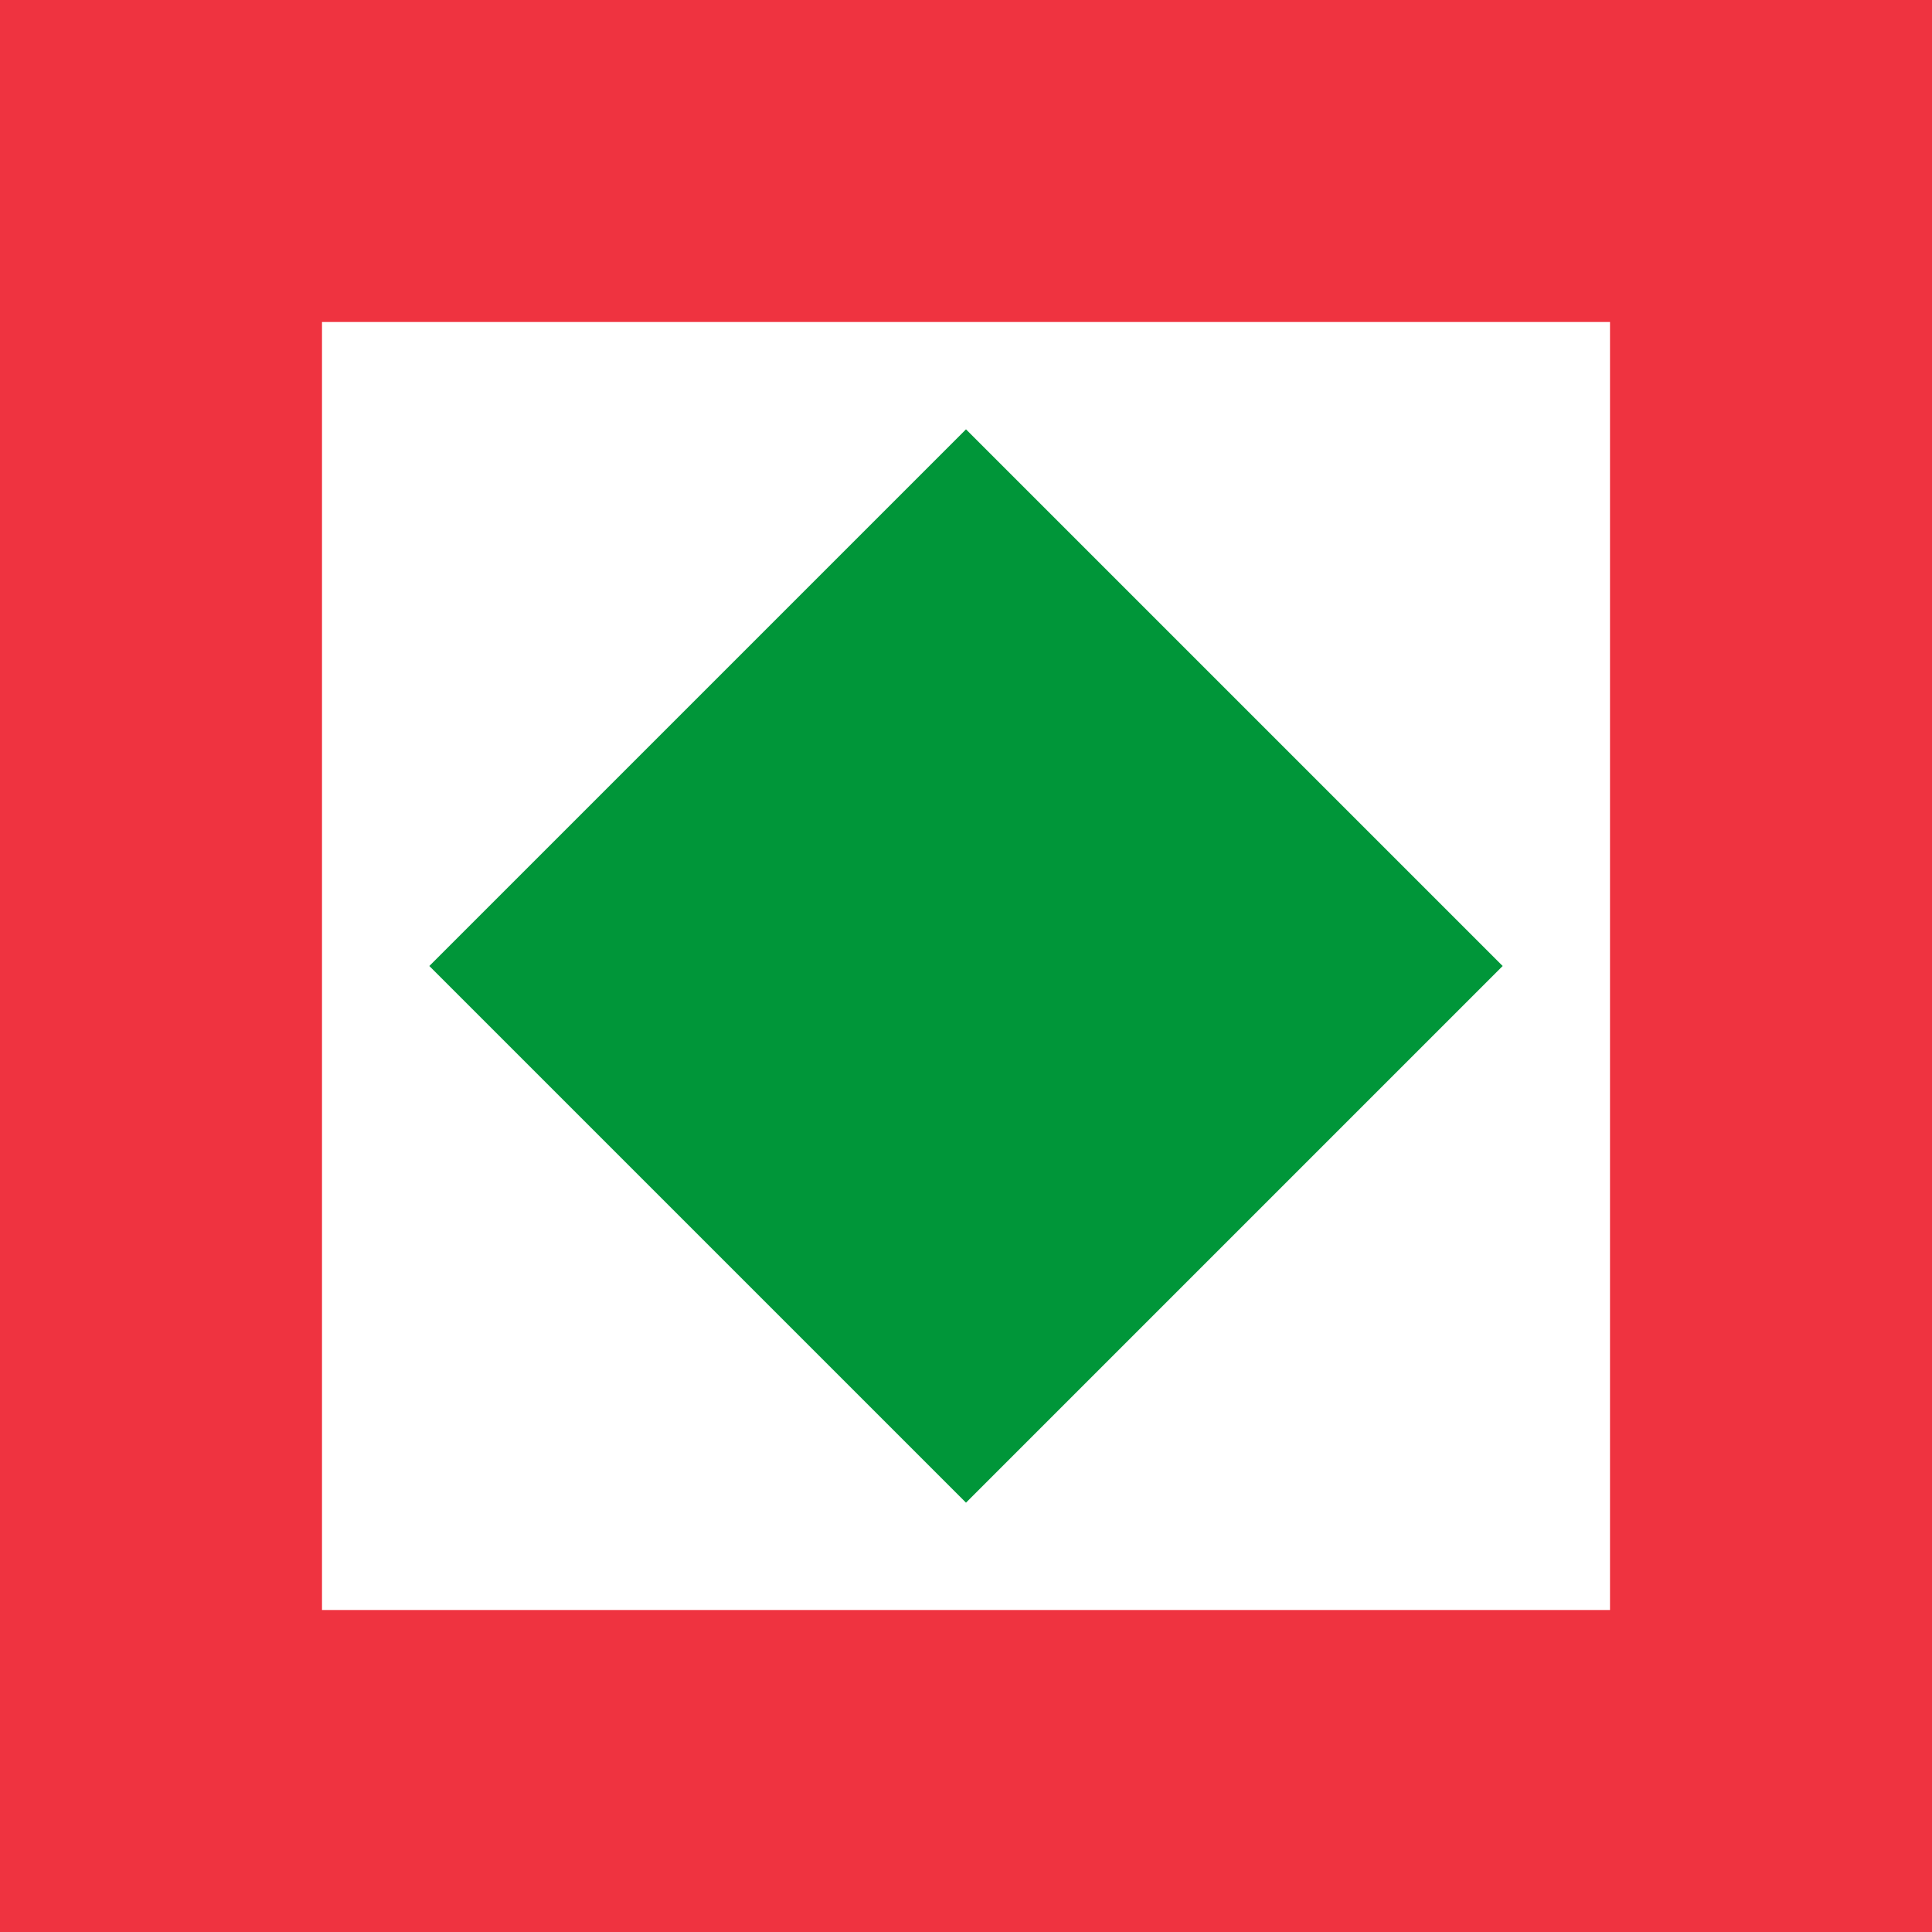 <svg width='9.2' height='9.2' viewBox='-9 -9 18 18' id='LBP' xmlns='http://www.w3.org/2000/svg'><path fill='#EF3340' d='M9 9V-9H-9V9Z'/><path fill='#FFF' d='M6 6V-6H-6V6Z'/><path fill='#009639' d='M5 0L0 5 -5 0 0 -5'/></svg>

